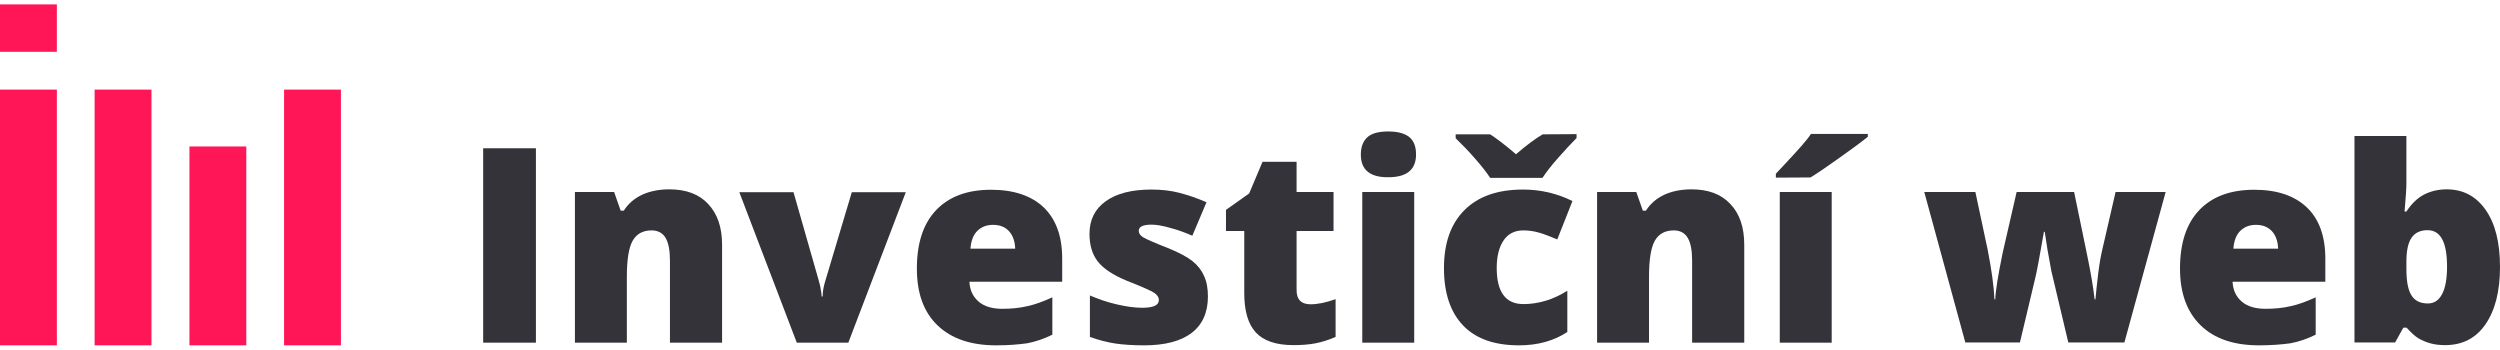 <?xml version="1.0" encoding="utf-8"?>
<!-- Generator: Adobe Illustrator 24.2.3, SVG Export Plug-In . SVG Version: 6.00 Build 0)  -->
<svg version="1.1" id="IW" xmlns="http://www.w3.org/2000/svg" xmlns:xlink="http://www.w3.org/1999/xlink" width="257.333" height="36"
	 viewBox="0 0 1218 166.1" style="enable-background:new 0 0 1218 166.1;" xml:space="preserve">
<style type="text/css">
	.st0{fill:#FF1656;}
	.st1{fill:#333339;}
</style>
<g id="logo_1_">
	<g id="logo">
		<g>
			<path class="st0" d="M0,166.1h27.7V41.5H0V166.1z M0,23.1h27.7V0H0V23.1z M46.1,166.1h27.7V41.5H46.1V166.1z M92.3,166.1h27.7
				V69.2H92.3V166.1z M138.4,41.5v124.6h27.7V41.5H138.4z"/>
		</g>
	</g>
	<g id="text">
		<path class="st1" d="M235.4,164.8V70.1h25.7v94.7H235.4z"/>
		<path class="st1" d="M326.4,164.8v-40c0-4.9-0.7-8.6-2.1-11s-3.7-3.7-6.8-3.7c-4.3,0-7.4,1.7-9.3,5.1s-2.8,9.3-2.8,17.5v32.1
			h-25.3V91.4h19.1l3.2,9.1h1.5c2.2-3.5,5.2-6,9-7.8c3.8-1.7,8.2-2.6,13.2-2.6c8.1,0,14.4,2.3,18.9,7.1s6.8,11.3,6.8,19.9v47.7
			H326.4z"/>
		<path class="st1" d="M388.2,164.8l-28-73.3h26.4l12.4,43.4c0,0.2,0.1,0.6,0.3,1.1c0.1,0.5,0.3,1.1,0.4,1.8s0.2,1.5,0.4,2.3
			c0.1,0.8,0.2,1.5,0.2,2.2h0.5c0-2.2,0.4-4.7,1.2-7.3l13-43.5h26.3l-28,73.3L388.2,164.8L388.2,164.8z"/>
		<path class="st1" d="M485.3,166.1c-12.2,0-21.7-3.2-28.5-9.7s-10.1-15.7-10.1-27.7c0-12.4,3.1-21.9,9.4-28.5
			c6.3-6.6,15.2-9.9,26.8-9.9c11,0,19.6,2.9,25.6,8.6c6,5.8,9,14.1,9,24.9v11.3h-45.2c0.2,4.1,1.7,7.3,4.5,9.7s6.7,3.5,11.5,3.5
			c4.5,0,8.5-0.4,12.3-1.3c3.7-0.8,7.8-2.3,12.1-4.3v18.2c-4,2-8.1,3.4-12.3,4.2C496.2,165.7,491.2,166.1,485.3,166.1z M483.8,107.4
			c-3,0-5.5,0.9-7.5,2.8s-3.2,4.8-3.5,8.8h21.8c-0.1-3.5-1.1-6.4-3-8.5C489.7,108.4,487.1,107.4,483.8,107.4z"/>
		<path class="st1" d="M588.5,142.3c0,7.8-2.7,13.8-8,17.8c-5.3,4-13,6-23,6c-5.4,0-10.2-0.3-14.2-0.9c-4-0.6-8.1-1.7-12.3-3.2
			v-20.2c3.9,1.7,8.2,3.2,12.9,4.3c4.7,1.1,8.9,1.7,12.5,1.7c5.5,0,8.2-1.2,8.2-3.8c0-1.3-0.8-2.5-2.3-3.5c-1.5-1-6-3-13.4-5.9
			c-6.7-2.8-11.4-5.9-14.1-9.4c-2.7-3.5-4-8-4-13.4c0-6.8,2.6-12.1,7.9-15.9s12.7-5.7,22.3-5.7c4.8,0,9.4,0.5,13.6,1.6
			s8.7,2.6,13.2,4.6l-6.9,16.3c-3.4-1.5-6.9-2.8-10.7-3.8c-3.8-1.1-6.8-1.6-9.2-1.6c-4.1,0-6.2,1-6.2,3c0,1.2,0.7,2.3,2.2,3.2
			c1.5,0.9,5.6,2.7,12.5,5.4c5.1,2.1,9,4.2,11.5,6.2c2.5,2,4.4,4.4,5.6,7.2C587.9,135,588.5,138.3,588.5,142.3z"/>
		<path class="st1" d="M638.5,146.1c3.4,0,7.5-0.8,12.2-2.5V162c-3.4,1.5-6.7,2.5-9.7,3.1c-3.1,0.6-6.7,0.9-10.8,0.9
			c-8.5,0-14.6-2.1-18.4-6.2c-3.8-4.2-5.6-10.6-5.6-19.2v-30.2h-8.9v-10.3l11.3-8l6.5-15.4h16.6v14.7h18v19h-18v28.5
			C631.6,143.7,633.9,146.1,638.5,146.1z"/>
		<path class="st1" d="M663,73.2c0-3.8,1.1-6.6,3.2-8.5c2.1-1.9,5.5-2.8,10.2-2.8s8.1,1,10.3,2.8c2.2,1.9,3.2,4.7,3.2,8.4
			c0,7.4-4.5,11.1-13.5,11.1C667.5,84.3,663,80.6,663,73.2z M689,164.8h-25.3V91.4H689V164.8z"/>
		<path class="st1" d="M740.1,166.1c-12,0-21.1-3.2-27.3-9.7c-6.2-6.5-9.3-15.8-9.3-27.9c0-12.2,3.3-21.6,10-28.3
			c6.7-6.7,16.2-10,28.6-10c8.5,0,16.5,1.9,24,5.6l-7.4,18.7c-3.1-1.3-5.9-2.4-8.5-3.2c-2.6-0.8-5.3-1.2-8.1-1.2
			c-4.1,0-7.3,1.6-9.5,4.8c-2.2,3.2-3.4,7.7-3.4,13.5c0,11.7,4.3,17.6,13,17.6c7.4,0,14.6-2.2,21.4-6.5v20.1
			C757.1,163.9,749.2,166.1,740.1,166.1z M768.1,63.2v1.9c-2.8,2.8-5.8,6.1-9,9.7s-5.7,6.8-7.6,9.7H726c-1.7-2.6-4.1-5.7-7.2-9.2
			c-3.1-3.6-6.3-6.9-9.6-10.1v-1.9H726c3,1.9,7.2,5.1,12.6,9.7c5.1-4.4,9.4-7.6,13-9.7L768.1,63.2L768.1,63.2z"/>
		<path class="st1" d="M824.4,164.8v-40c0-4.9-0.7-8.6-2.1-11s-3.7-3.7-6.8-3.7c-4.3,0-7.4,1.7-9.3,5.1s-2.8,9.3-2.8,17.5v32.1
			h-25.3V91.4h19.1l3.2,9.1h1.5c2.2-3.5,5.2-6,9-7.8c3.8-1.7,8.2-2.6,13.2-2.6c8.1,0,14.4,2.3,18.9,7.1c4.5,4.7,6.8,11.3,6.8,19.9
			v47.7H824.4z"/>
		<path class="st1" d="M865.2,84.4v-1.9c6.7-7.1,10.9-11.7,12.7-13.8s3.3-3.9,4.4-5.6H910v1.4c-3.5,2.8-8.2,6.3-14.2,10.5
			c-6,4.3-10.6,7.4-13.7,9.3L865.2,84.4L865.2,84.4z M892.4,164.8h-25.3V91.4h25.3V164.8z"/>
		<path class="st1" d="M1007.7,164.8l-8.3-35l-1.9-10.5l-1.3-8.5h-0.4c-2.1,12.1-3.5,19.7-4.3,22.8l-7.4,31.1h-26.6l-20-73.3h24.9
			l6,28.2c1.9,9.7,3,17.7,3.3,24.1h0.4c0.1-4,1.3-11.5,3.6-22.7l6.8-29.6h28l6.2,30c2,9.5,3.2,17,3.8,22.3h0.4
			c0.3-3.3,0.7-7.4,1.3-12.3s1.3-8.8,2-11.8l6.5-28.2h24.4l-20.1,73.3H1007.7z"/>
		<path class="st1" d="M1100.6,166.1c-12.2,0-21.7-3.2-28.4-9.7s-10.1-15.7-10.1-27.7c0-12.4,3.1-21.9,9.4-28.5
			c6.3-6.6,15.2-9.9,26.8-9.9c11.1,0,19.6,2.9,25.6,8.6s9,14.1,9,24.9v11.3h-45.2c0.2,4.1,1.7,7.3,4.5,9.7s6.7,3.5,11.6,3.5
			c4.4,0,8.5-0.4,12.3-1.3c3.7-0.8,7.8-2.3,12.1-4.3v18.2c-4,2-8.1,3.4-12.3,4.2C1111.5,165.7,1106.5,166.1,1100.6,166.1z
			 M1099.1,107.4c-3,0-5.5,0.9-7.5,2.8s-3.2,4.8-3.5,8.8h21.8c-0.1-3.5-1.1-6.4-3-8.5C1104.9,108.4,1102.4,107.4,1099.1,107.4z"/>
		<path class="st1" d="M1192,90.1c8,0,14.3,3.3,19,10c4.7,6.7,7,16,7,27.8c0,11.9-2.4,21.2-7.1,28c-4.7,6.8-11.3,10.1-19.7,10.1
			c-2.7,0-5.1-0.3-7.2-0.9s-4-1.4-5.7-2.4s-3.6-2.8-5.8-5.2h-1.6l-4,7.2h-19.8V64.1h25.3v22.8c0,2.7-0.3,7.4-0.9,14h0.9
			c2.5-3.8,5.3-6.5,8.5-8.2C1184.2,91,1187.9,90.1,1192,90.1z M1182.7,110c-3.5,0-6.1,1.2-7.8,3.7s-2.5,6.3-2.5,11.6v3.6
			c0,6,0.8,10.3,2.5,12.9c1.6,2.6,4.3,3.9,8,3.9c3,0,5.3-1.5,6.9-4.6c1.6-3,2.4-7.5,2.4-13.4C1192.2,115.9,1189.1,110,1182.7,110z"
			/>
	</g>
</g>
</svg>
